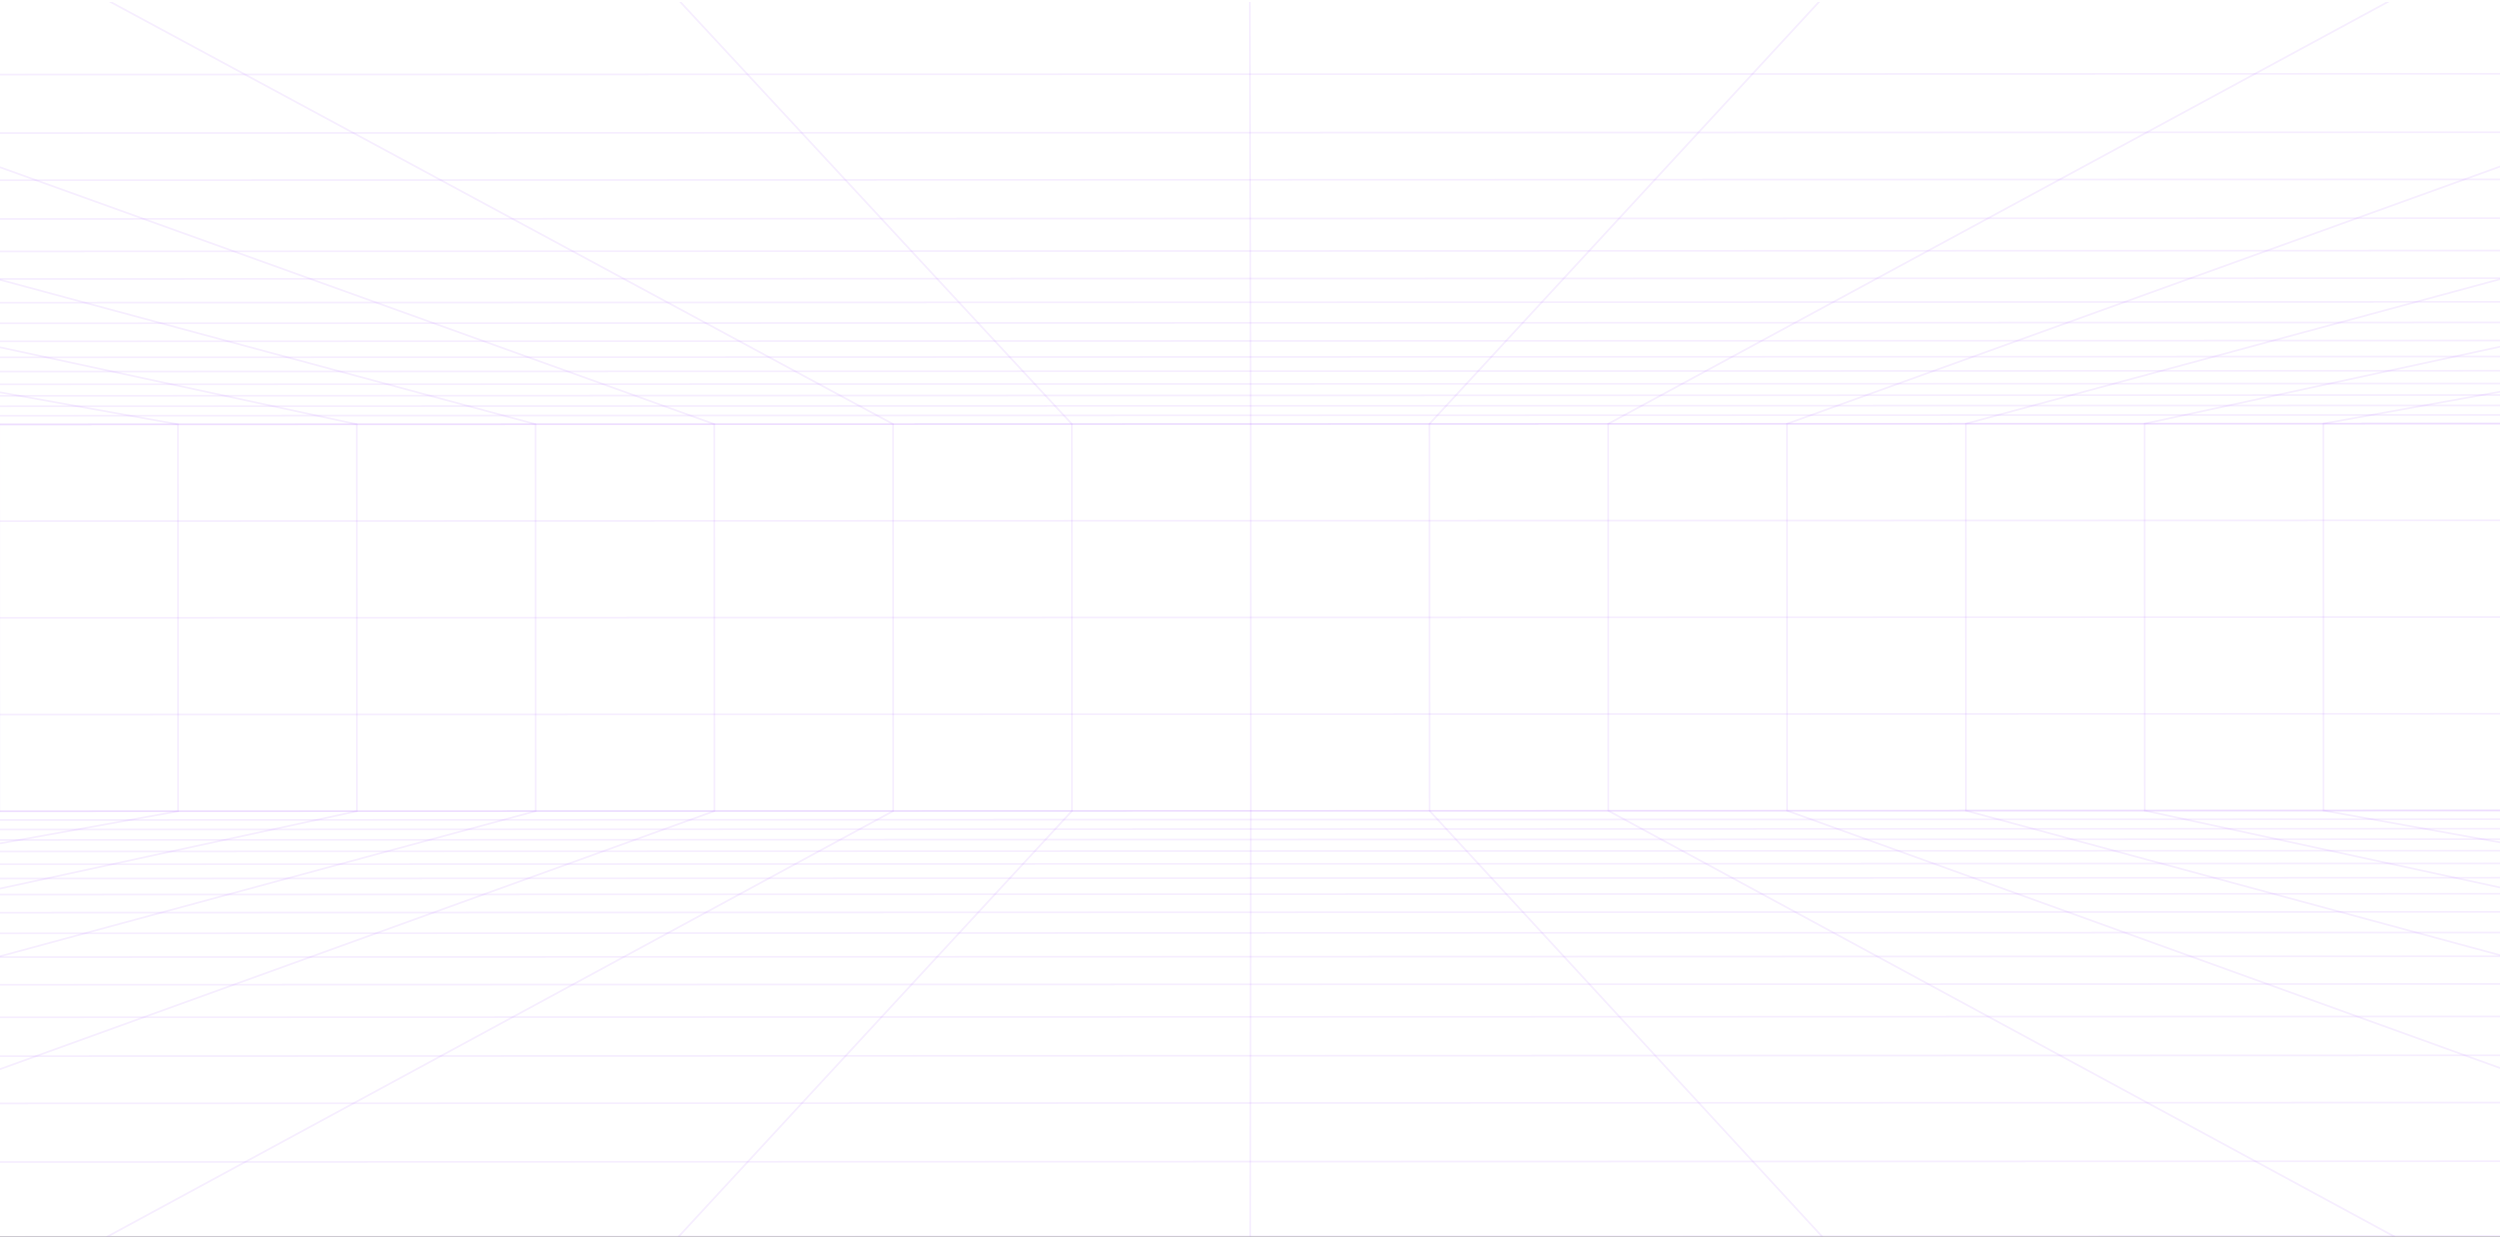 <svg width="1940" height="961" viewBox="0 0 1440 711" fill="none" xmlns="http://www.w3.org/2000/svg">
<rect x="0" y="0" width="1440" height="711" fill="#333333" stroke="none"/>
<g clip-path="url(#clip0_310_152)">
<rect width="1440" height="711" fill="white"/>
<path d="M719.355 -268.262L720.368 243.049L720.44 465.895L719.799 976.929" stroke="#7D00FF" stroke-opacity="0.07" stroke-linecap="round" stroke-linejoin="round"/>
<path d="M145.112 977.11L617.466 465.928L617.393 243.082L143.213 -268.076" stroke="#7D00FF" stroke-opacity="0.07" stroke-linecap="round" stroke-linejoin="round"/>
<path d="M1295.49 -268.447L823.349 243.015L823.421 465.862L1294.48 976.745" stroke="#7D00FF" stroke-opacity="0.07" stroke-linecap="round" stroke-linejoin="round"/>
<path d="M-430.335 666.316L308.536 466.028L308.465 243.18L-430.322 43.94" stroke="#7D00FF" stroke-opacity="0.07" stroke-linecap="round" stroke-linejoin="round"/>
<path d="M-430.38 532.801L-0.392 466.127L-0.464 243.28L-430.494 177.052" stroke="#7D00FF" stroke-opacity="0.07" stroke-linecap="round" stroke-linejoin="round"/>
<path d="M-430.37 562.472L102.581 466.093L102.509 243.247L-430.504 147.454" stroke="#7D00FF" stroke-opacity="0.07" stroke-linecap="round" stroke-linejoin="round"/>
<path d="M-430.357 604.017L205.566 466.061L205.493 243.213L-430.518 106.022" stroke="#7D00FF" stroke-opacity="0.07" stroke-linecap="round" stroke-linejoin="round"/>
<path d="M-430.303 770.13L411.51 465.995L411.439 243.147L-430.57 -59.666" stroke="#7D00FF" stroke-opacity="0.07" stroke-linecap="round" stroke-linejoin="round"/>
<path d="M-429.565 977.296L514.494 465.962L514.422 243.116L-430.637 -266.659" stroke="#7D00FF" stroke-opacity="0.07" stroke-linecap="round" stroke-linejoin="round"/>
<path d="M1871.31 532.09L1441.28 465.662L1441.21 242.816L1871.2 176.283" stroke="#7D00FF" stroke-opacity="0.07" stroke-linecap="round" stroke-linejoin="round"/>
<path d="M1871.19 146.664L1338.25 242.848L1338.31 465.697L1871.33 561.788" stroke="#7D00FF" stroke-opacity="0.07" stroke-linecap="round" stroke-linejoin="round"/>
<path d="M1871.18 105.186L1235.26 242.882L1235.33 465.73L1871.52 603.407" stroke="#7D00FF" stroke-opacity="0.07" stroke-linecap="round" stroke-linejoin="round"/>
<path d="M1871.33 42.92L1132.29 242.915L1132.35 465.761L1871.36 665.749" stroke="#7D00FF" stroke-opacity="0.07" stroke-linecap="round" stroke-linejoin="round"/>
<path d="M1871.3 -60.823L1029.31 242.949L1029.38 465.797L1871.39 769.735" stroke="#7D00FF" stroke-opacity="0.07" stroke-linecap="round" stroke-linejoin="round"/>
<path d="M1871.05 -268.314L926.324 242.982L926.396 465.829L1869.17 976.561" stroke="#7D00FF" stroke-opacity="0.07" stroke-linecap="round" stroke-linejoin="round"/>
<path d="M1871.12 -58.359L-430.57 -57.618" stroke="#7D00FF" stroke-opacity="0.07" stroke-linecap="round" stroke-linejoin="round"/>
<path d="M1871.19 143.042L-430.505 143.781" stroke="#7D00FF" stroke-opacity="0.07" stroke-linecap="round" stroke-linejoin="round"/>
<path d="M1871.16 74.879L-430.527 75.621" stroke="#7D00FF" stroke-opacity="0.07" stroke-linecap="round" stroke-linejoin="round"/>
<path d="M1871.14 -1.752L-430.552 -1.012" stroke="#7D00FF" stroke-opacity="0.07" stroke-linecap="round" stroke-linejoin="round"/>
<path d="M1871.22 242.689L-430.474 243.431" stroke="#7D00FF" stroke-opacity="0.07" stroke-linecap="round" stroke-linejoin="round"/>
<path d="M1871.09 -136.402L-430.595 -135.659" stroke="#7D00FF" stroke-opacity="0.07" stroke-linecap="round" stroke-linejoin="round"/>
<path d="M1871.15 41.192L-430.538 41.934" stroke="#7D00FF" stroke-opacity="0.07" stroke-linecap="round" stroke-linejoin="round"/>
<path d="M1871.18 102.022L-430.518 102.763" stroke="#7D00FF" stroke-opacity="0.07" stroke-linecap="round" stroke-linejoin="round"/>
<path d="M1871.21 212.256L-430.483 212.999" stroke="#7D00FF" stroke-opacity="0.07" stroke-linecap="round" stroke-linejoin="round"/>
<path d="M1871.2 194.852L-430.489 195.593" stroke="#7D00FF" stroke-opacity="0.07" stroke-linecap="round" stroke-linejoin="round"/>
<path d="M1871.2 184.446L-430.493 185.187" stroke="#7D00FF" stroke-opacity="0.07" stroke-linecap="round" stroke-linejoin="round"/>
<path d="M1871.21 204.063L-430.486 204.803" stroke="#7D00FF" stroke-opacity="0.07" stroke-linecap="round" stroke-linejoin="round"/>
<path d="M1871.22 226.234L-430.479 226.973" stroke="#7D00FF" stroke-opacity="0.07" stroke-linecap="round" stroke-linejoin="round"/>
<path d="M1871.21 219.609L-430.481 220.349" stroke="#7D00FF" stroke-opacity="0.07" stroke-linecap="round" stroke-linejoin="round"/>
<path d="M1871.22 232.231L-430.477 232.971" stroke="#7D00FF" stroke-opacity="0.07" stroke-linecap="round" stroke-linejoin="round"/>
<path d="M1871.22 237.696L-430.475 238.437" stroke="#7D00FF" stroke-opacity="0.07" stroke-linecap="round" stroke-linejoin="round"/>
<path d="M1871.06 -250.87L-430.633 -250.129" stroke="#7D00FF" stroke-opacity="0.07" stroke-linecap="round" stroke-linejoin="round"/>
<path d="M1871.19 158.919L-430.5 159.659" stroke="#7D00FF" stroke-opacity="0.07" stroke-linecap="round" stroke-linejoin="round"/>
<path d="M1871.18 124.348L-430.512 125.09" stroke="#7D00FF" stroke-opacity="0.07" stroke-linecap="round" stroke-linejoin="round"/>
<path d="M1871.19 172.572L-430.497 173.315" stroke="#7D00FF" stroke-opacity="0.07" stroke-linecap="round" stroke-linejoin="round"/>
<path d="M-430.401 466.266L1871.3 465.526" stroke="#7D00FF" stroke-opacity="0.07" stroke-linecap="round" stroke-linejoin="round"/>
<path d="M-430.419 410.559L1871.28 409.819" stroke="#7D00FF" stroke-opacity="0.07" stroke-linecap="round" stroke-linejoin="round"/>
<path d="M-430.437 354.852L1871.26 354.112" stroke="#7D00FF" stroke-opacity="0.07" stroke-linecap="round" stroke-linejoin="round"/>
<path d="M-430.455 299.138L1871.23 298.396" stroke="#7D00FF" stroke-opacity="0.07" stroke-linecap="round" stroke-linejoin="round"/>
<path d="M-430.473 243.431L1871.22 242.689" stroke="#7D00FF" stroke-opacity="0.07" stroke-linecap="round" stroke-linejoin="round"/>
<path d="M1870.79 465.524L-430.401 466.266" stroke="#7D00FF" stroke-opacity="0.07" stroke-linecap="round" stroke-linejoin="round"/>
<path d="M1871.29 470.531L-430.4 471.273" stroke="#7D00FF" stroke-opacity="0.07" stroke-linecap="round" stroke-linejoin="round"/>
<path d="M1871.3 476.01L-430.399 476.751" stroke="#7D00FF" stroke-opacity="0.07" stroke-linecap="round" stroke-linejoin="round"/>
<path d="M1871.3 482.031L-430.397 482.772" stroke="#7D00FF" stroke-opacity="0.07" stroke-linecap="round" stroke-linejoin="round"/>
<path d="M1871.3 488.667L-430.394 489.409" stroke="#7D00FF" stroke-opacity="0.07" stroke-linecap="round" stroke-linejoin="round"/>
<path d="M1871.3 496.036L-430.392 496.777" stroke="#7D00FF" stroke-opacity="0.07" stroke-linecap="round" stroke-linejoin="round"/>
<path d="M1871.31 504.256L-430.389 504.996" stroke="#7D00FF" stroke-opacity="0.07" stroke-linecap="round" stroke-linejoin="round"/>
<path d="M1871.31 513.49L-430.386 514.23" stroke="#7D00FF" stroke-opacity="0.07" stroke-linecap="round" stroke-linejoin="round"/>
<path d="M1871.31 523.926L-430.383 524.666" stroke="#7D00FF" stroke-opacity="0.07" stroke-linecap="round" stroke-linejoin="round"/>
<path d="M1871.32 535.824L-430.379 536.564" stroke="#7D00FF" stroke-opacity="0.07" stroke-linecap="round" stroke-linejoin="round"/>
<path d="M1871.31 549.513L-430.375 550.255" stroke="#7D00FF" stroke-opacity="0.07" stroke-linecap="round" stroke-linejoin="round"/>
<path d="M1871.32 565.44L-430.37 566.181" stroke="#7D00FF" stroke-opacity="0.07" stroke-linecap="round" stroke-linejoin="round"/>
<path d="M1871.33 584.179L-430.363 584.921" stroke="#7D00FF" stroke-opacity="0.07" stroke-linecap="round" stroke-linejoin="round"/>
<path d="M1871.33 606.566L-430.357 607.309" stroke="#7D00FF" stroke-opacity="0.07" stroke-linecap="round" stroke-linejoin="round"/>
<path d="M1871.34 633.779L-430.837 634.523" stroke="#7D00FF" stroke-opacity="0.07" stroke-linecap="round" stroke-linejoin="round"/>
<path d="M1871.36 667.561L-430.337 668.3" stroke="#7D00FF" stroke-opacity="0.07" stroke-linecap="round" stroke-linejoin="round"/>
<path d="M1871.37 710.62L-430.323 711.361" stroke="#7D00FF" stroke-opacity="0.07" stroke-linecap="round" stroke-linejoin="round"/>
<path d="M1871.39 767.388L-430.305 768.134" stroke="#7D00FF" stroke-opacity="0.07" stroke-linecap="round" stroke-linejoin="round"/>
<path d="M1871.41 845.647L-430.28 846.39" stroke="#7D00FF" stroke-opacity="0.07" stroke-linecap="round" stroke-linejoin="round"/>
<path d="M1871.45 960.451L-430.242 961.19" stroke="#7D00FF" stroke-opacity="0.07" stroke-linecap="round" stroke-linejoin="round"/>
</g>
<defs>
<clipPath id="clip0_310_152">
<rect width="1440" height="711" fill="white"/>
</clipPath>
</defs>
</svg>
